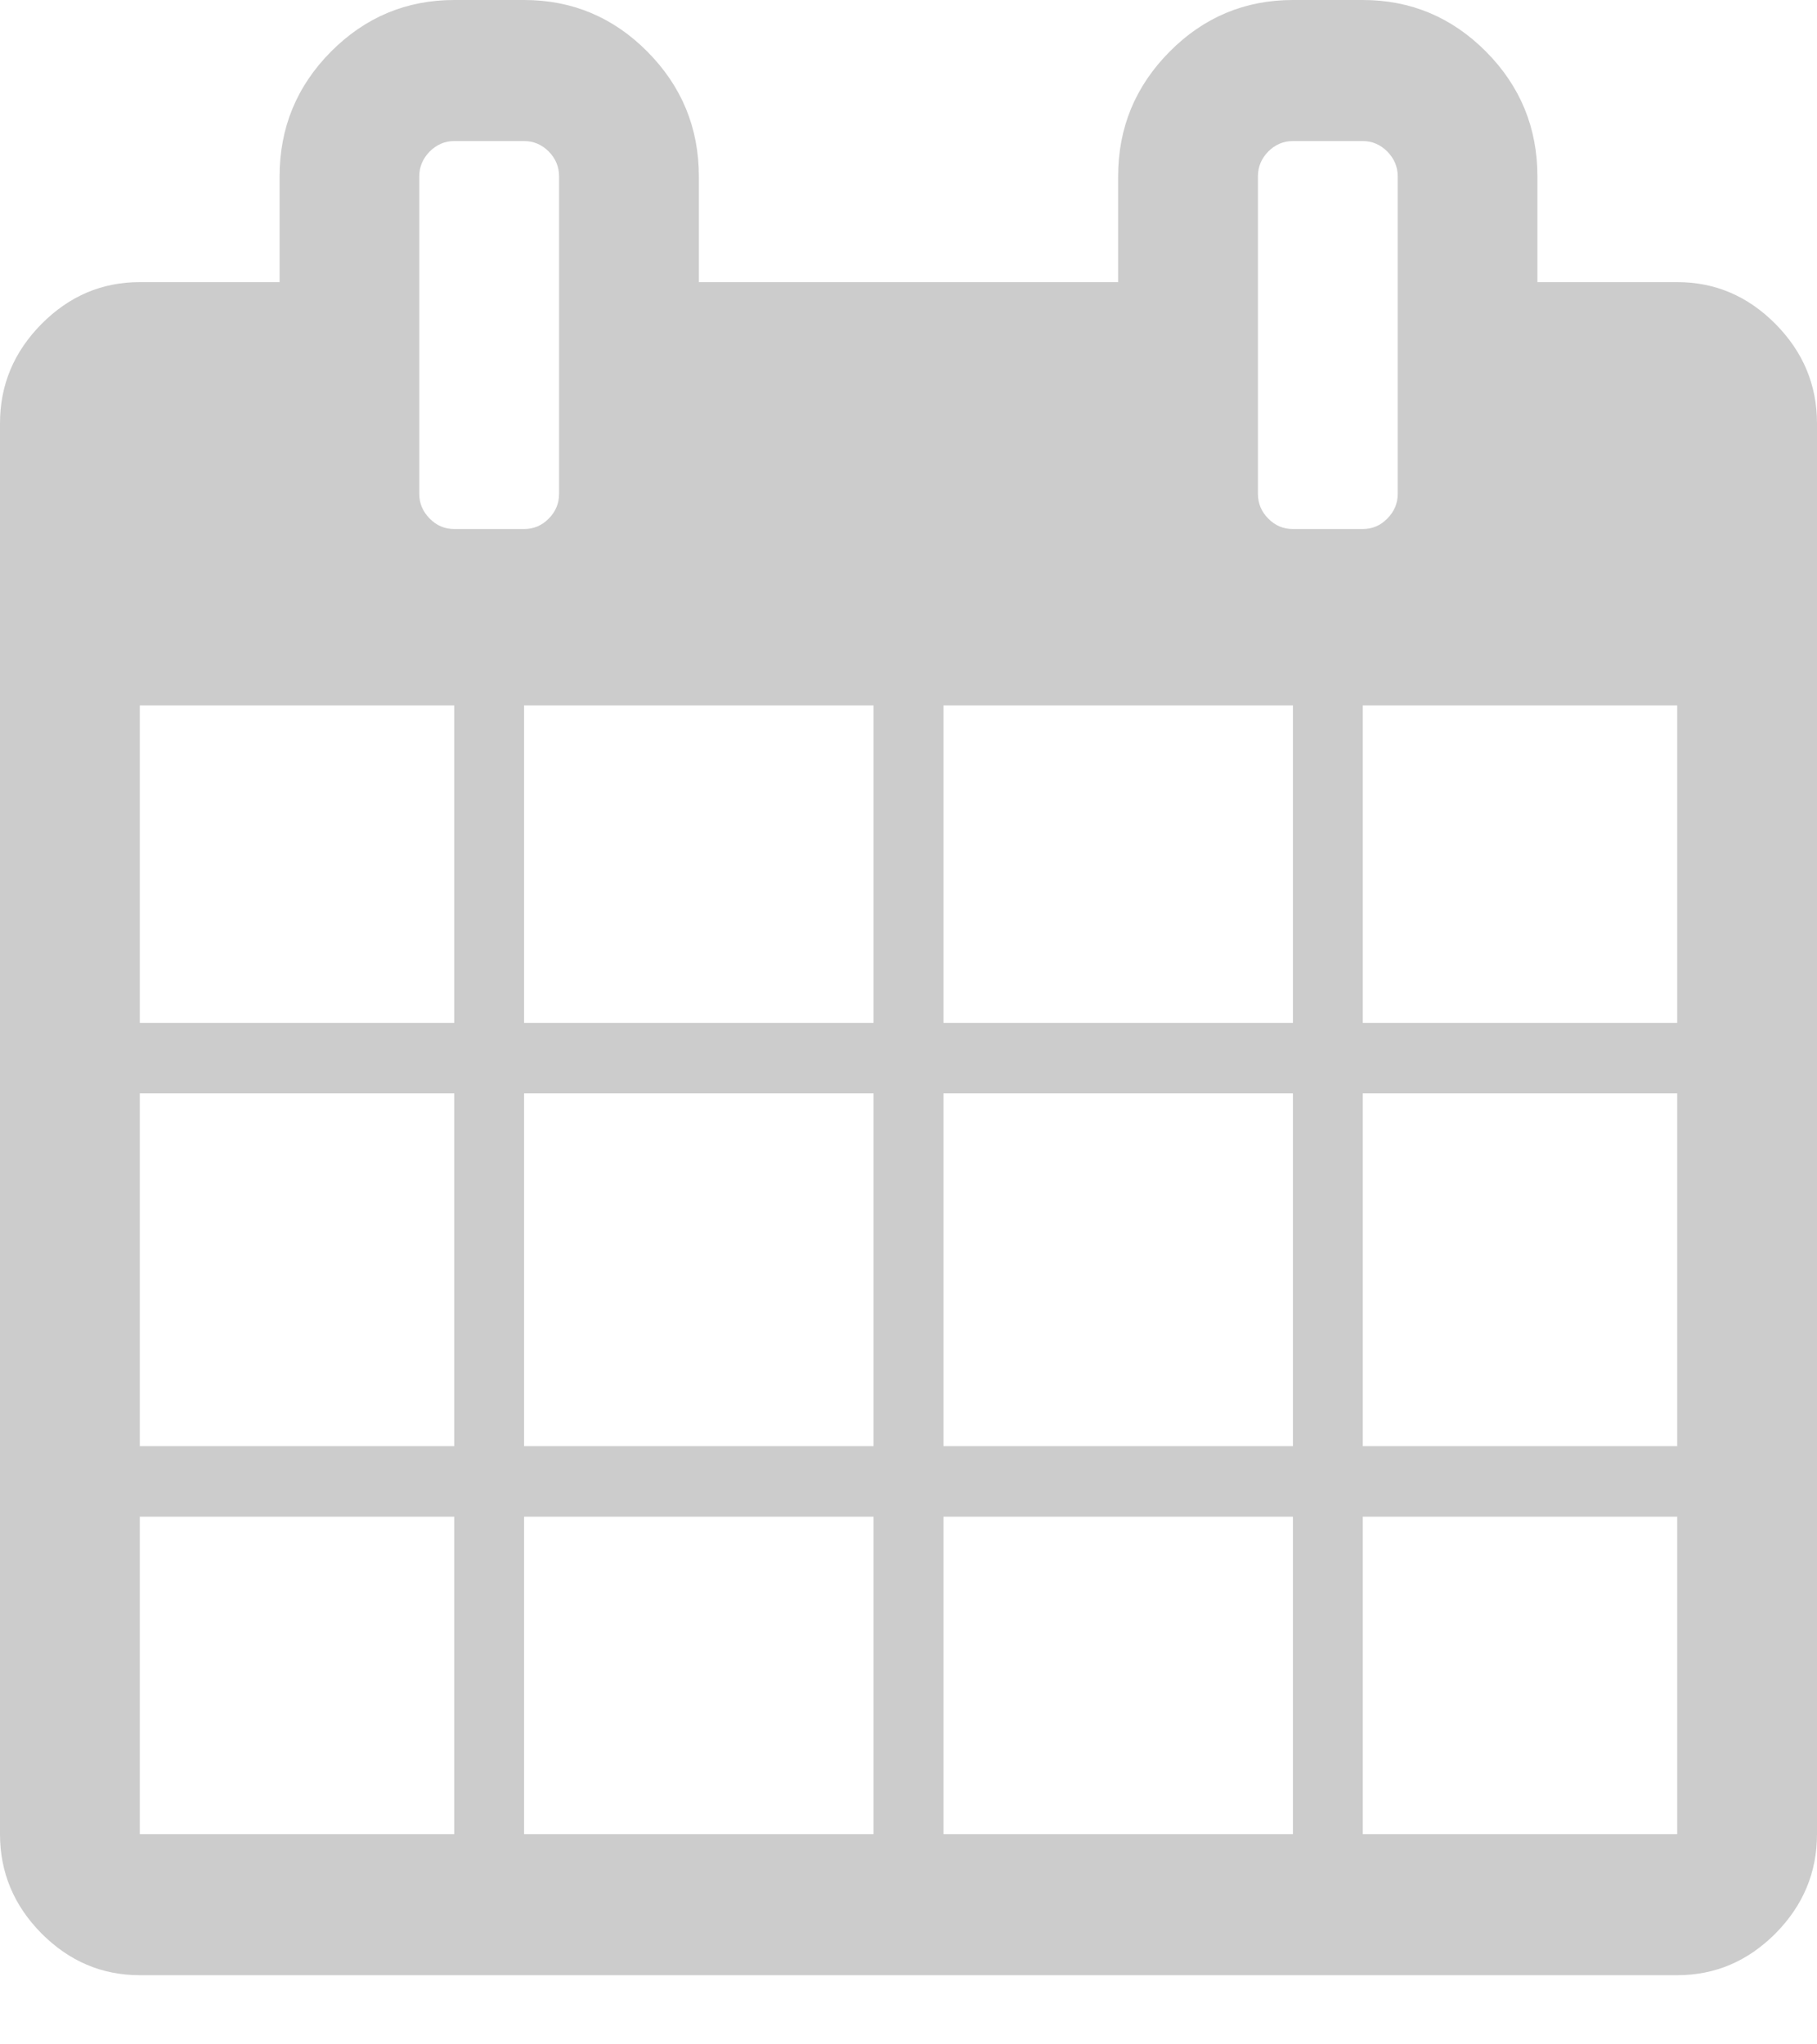 ﻿<?xml version="1.0" encoding="utf-8"?>
<svg version="1.1" xmlns:xlink="http://www.w3.org/1999/xlink" width="16px" height="18px" xmlns="http://www.w3.org/2000/svg">
  <g>
    <path d="M 1.231 13.354  L 1.231 16.149  L 4 16.149  L 4 13.354  L 1.231 13.354  Z M 4.615 13.354  L 4.615 16.149  L 7.692 16.149  L 7.692 13.354  L 4.615 13.354  Z M 1.231 9.627  L 1.231 12.733  L 4 12.733  L 4 9.627  L 1.231 9.627  Z M 4.615 9.627  L 4.615 12.733  L 7.692 12.733  L 7.692 9.627  L 4.615 9.627  Z M 1.231 6.211  L 1.231 9.006  L 4 9.006  L 4 6.211  L 1.231 6.211  Z M 8.308 13.354  L 8.308 16.149  L 11.385 16.149  L 11.385 13.354  L 8.308 13.354  Z M 4.615 6.211  L 4.615 9.006  L 7.692 9.006  L 7.692 6.211  L 4.615 6.211  Z M 12 13.354  L 12 16.149  L 14.769 16.149  L 14.769 13.354  L 12 13.354  Z M 8.308 9.627  L 8.308 12.733  L 11.385 12.733  L 11.385 9.627  L 8.308 9.627  Z M 4.832 4.566  C 4.893 4.505  4.923 4.432  4.923 4.348  L 4.923 1.553  C 4.923 1.469  4.893 1.396  4.832 1.334  C 4.771 1.273  4.699 1.242  4.615 1.242  L 4 1.242  C 3.917 1.242  3.845 1.273  3.784 1.334  C 3.723 1.396  3.692 1.469  3.692 1.553  L 3.692 4.348  C 3.692 4.432  3.723 4.505  3.784 4.566  C 3.845 4.628  3.917 4.658  4 4.658  L 4.615 4.658  C 4.699 4.658  4.771 4.628  4.832 4.566  Z M 12 9.627  L 12 12.733  L 14.769 12.733  L 14.769 9.627  L 12 9.627  Z M 8.308 6.211  L 8.308 9.006  L 11.385 9.006  L 11.385 6.211  L 8.308 6.211  Z M 12 6.211  L 12 9.006  L 14.769 9.006  L 14.769 6.211  L 12 6.211  Z M 12.216 4.566  C 12.277 4.505  12.308 4.432  12.308 4.348  L 12.308 1.553  C 12.308 1.469  12.277 1.396  12.216 1.334  C 12.155 1.273  12.083 1.242  12 1.242  L 11.385 1.242  C 11.301 1.242  11.229 1.273  11.168 1.334  C 11.107 1.396  11.077 1.469  11.077 1.553  L 11.077 4.348  C 11.077 4.432  11.107 4.505  11.168 4.566  C 11.229 4.628  11.301 4.658  11.385 4.658  L 12 4.658  C 12.083 4.658  12.155 4.628  12.216 4.566  Z M 15.635 2.853  C 15.878 3.099  16 3.39  16 3.727  L 16 16.149  C 16 16.486  15.878 16.777  15.635 17.023  C 15.391 17.268  15.103 17.391  14.769 17.391  L 1.231 17.391  C 0.897 17.391  0.609 17.268  0.365 17.023  C 0.122 16.777  0 16.486  0 16.149  L 0 3.727  C 0 3.39  0.122 3.099  0.365 2.853  C 0.609 2.607  0.897 2.484  1.231 2.484  L 2.462 2.484  L 2.462 1.553  C 2.462 1.126  2.612 0.76  2.913 0.456  C 3.215 0.152  3.577 0  4 0  L 4.615 0  C 5.038 0  5.401 0.152  5.702 0.456  C 6.003 0.76  6.154 1.126  6.154 1.553  L 6.154 2.484  L 9.846 2.484  L 9.846 1.553  C 9.846 1.126  9.997 0.76  10.298 0.456  C 10.599 0.152  10.962 0  11.385 0  L 12 0  C 12.423 0  12.785 0.152  13.087 0.456  C 13.388 0.76  13.538 1.126  13.538 1.553  L 13.538 2.484  L 14.769 2.484  C 15.103 2.484  15.391 2.607  15.635 2.853  Z " fill-rule="nonzero" fill="#cccccc" stroke="none" />
  </g>
</svg>